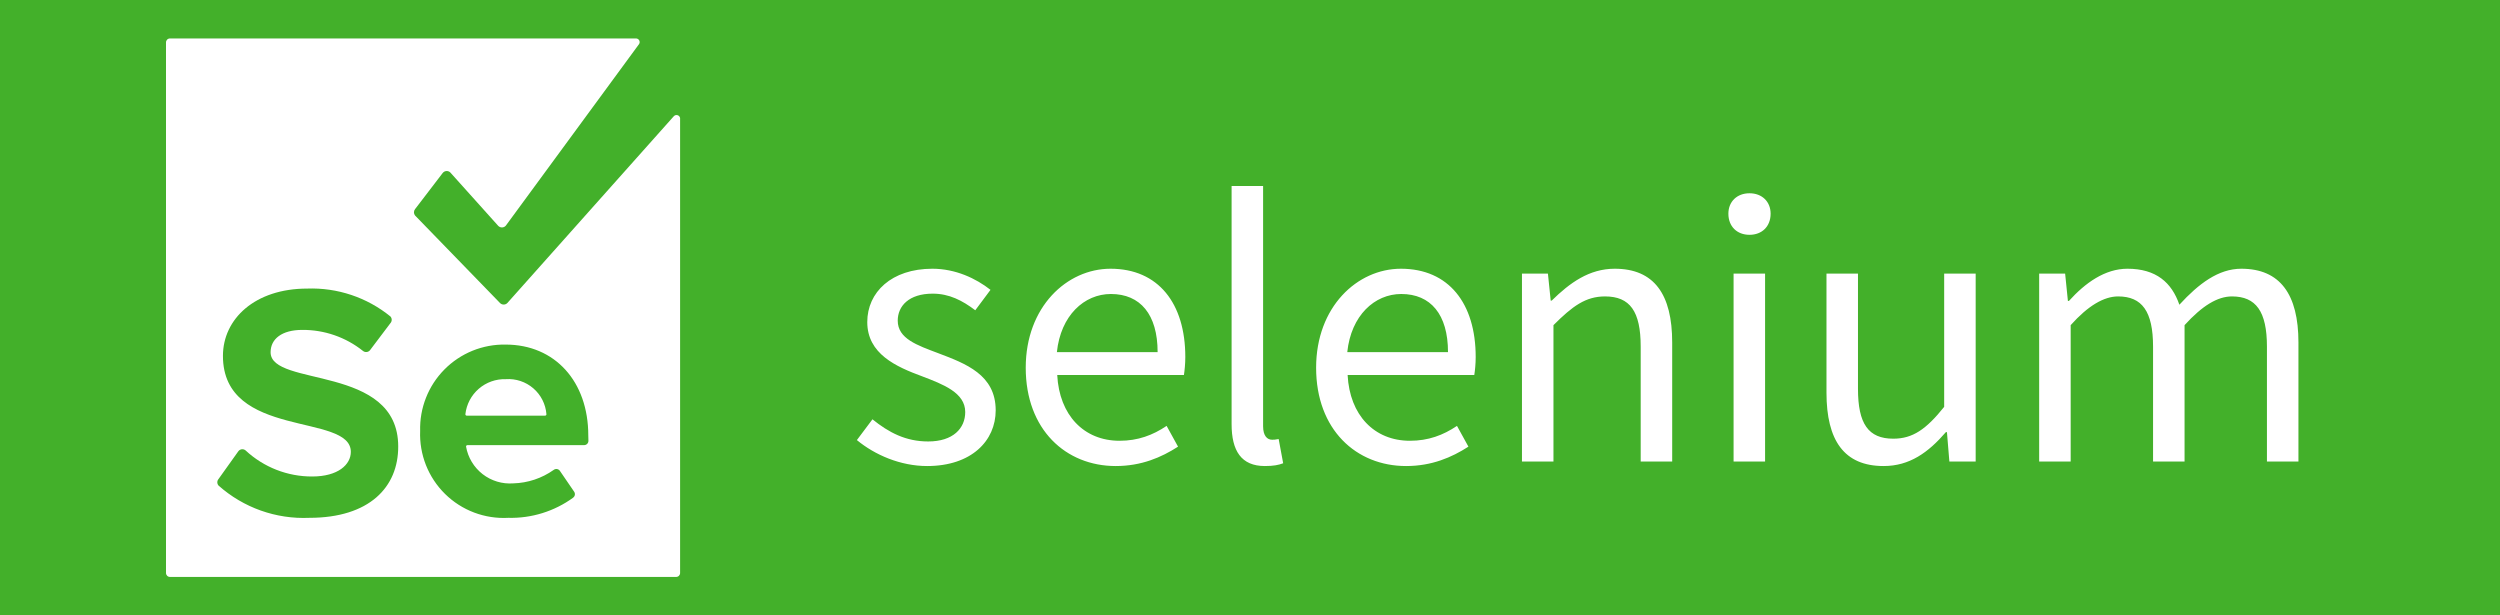<svg width="130" height="32" viewBox="0 0 130 32" fill="none" xmlns="http://www.w3.org/2000/svg">
<rect width="130" height="32" fill="#43B02A"/>
<g clip-path="url(#clip0_28_131)">
<path d="M35.036 6.046L26.384 15.755C26.36 15.781 26.33 15.802 26.297 15.816C26.263 15.83 26.228 15.837 26.192 15.837C26.156 15.837 26.12 15.83 26.087 15.816C26.054 15.802 26.024 15.781 25.999 15.755L21.582 11.205C21.545 11.158 21.525 11.1 21.525 11.04C21.525 10.981 21.545 10.923 21.582 10.876L23.017 9C23.042 8.967 23.074 8.94 23.111 8.921C23.148 8.902 23.189 8.893 23.231 8.893C23.272 8.893 23.313 8.902 23.35 8.921C23.387 8.94 23.42 8.967 23.444 9L25.901 11.737C25.926 11.765 25.957 11.788 25.991 11.803C26.026 11.819 26.063 11.827 26.101 11.827C26.139 11.827 26.176 11.819 26.21 11.803C26.245 11.788 26.275 11.765 26.3 11.737L33.23 2.294C33.249 2.266 33.26 2.234 33.262 2.201C33.264 2.167 33.257 2.134 33.242 2.104C33.227 2.074 33.205 2.049 33.177 2.031C33.149 2.012 33.117 2.002 33.083 2H8.835C8.781 2 8.73 2.021 8.692 2.059C8.654 2.098 8.632 2.149 8.632 2.203V29.797C8.632 29.851 8.654 29.902 8.692 29.941C8.73 29.979 8.781 30 8.835 30H35.162C35.216 30 35.268 29.979 35.306 29.941C35.344 29.902 35.365 29.851 35.365 29.797V6.2C35.372 6.16 35.365 6.118 35.346 6.082C35.326 6.046 35.296 6.017 35.259 5.999C35.222 5.982 35.18 5.977 35.14 5.985C35.1 5.994 35.063 6.015 35.036 6.046V6.046ZM16.087 26.927C14.354 27.004 12.658 26.401 11.362 25.247C11.322 25.2 11.3 25.141 11.3 25.079C11.3 25.017 11.322 24.958 11.362 24.911L12.391 23.469C12.412 23.439 12.44 23.414 12.471 23.396C12.503 23.377 12.538 23.366 12.574 23.361C12.611 23.358 12.648 23.361 12.682 23.373C12.717 23.384 12.749 23.402 12.776 23.427C13.716 24.299 14.952 24.782 16.234 24.778C17.585 24.778 18.243 24.155 18.243 23.497C18.243 21.453 11.593 22.853 11.593 18.506C11.593 16.581 13.259 15.006 15.975 15.006C17.545 14.95 19.082 15.465 20.301 16.455C20.345 16.503 20.369 16.565 20.369 16.63C20.369 16.695 20.345 16.757 20.301 16.805L19.244 18.205C19.223 18.233 19.197 18.256 19.166 18.273C19.136 18.29 19.102 18.301 19.068 18.305C19.033 18.309 18.998 18.306 18.965 18.296C18.931 18.286 18.9 18.269 18.873 18.247C17.977 17.532 16.863 17.147 15.716 17.155C14.659 17.155 14.071 17.624 14.071 18.317C14.071 20.151 20.707 18.926 20.707 23.217C20.714 25.331 19.209 26.927 16.087 26.927V26.927ZM30.598 22.923C30.598 22.982 30.575 23.039 30.533 23.081C30.491 23.123 30.434 23.147 30.374 23.147H24.305C24.296 23.147 24.286 23.149 24.277 23.153C24.268 23.157 24.26 23.163 24.253 23.17C24.247 23.177 24.242 23.186 24.238 23.195C24.235 23.204 24.234 23.214 24.235 23.224C24.334 23.791 24.641 24.3 25.095 24.654C25.549 25.007 26.119 25.178 26.692 25.135C27.446 25.115 28.177 24.871 28.792 24.435C28.816 24.416 28.844 24.403 28.873 24.395C28.903 24.387 28.934 24.386 28.964 24.39C28.994 24.395 29.023 24.405 29.049 24.422C29.075 24.438 29.097 24.459 29.114 24.484L29.856 25.569C29.888 25.617 29.901 25.675 29.892 25.733C29.883 25.79 29.852 25.841 29.807 25.877C28.829 26.589 27.643 26.958 26.433 26.927C25.828 26.961 25.223 26.867 24.656 26.653C24.089 26.439 23.573 26.109 23.142 25.684C22.71 25.259 22.372 24.748 22.149 24.185C21.927 23.621 21.824 23.017 21.848 22.412C21.831 21.821 21.934 21.233 22.151 20.684C22.367 20.134 22.693 19.634 23.109 19.214C23.524 18.794 24.021 18.462 24.568 18.239C25.116 18.017 25.703 17.907 26.293 17.918C28.855 17.918 30.591 19.836 30.591 22.643L30.598 22.923ZM26.3 19.717C25.786 19.701 25.284 19.88 24.895 20.217C24.506 20.554 24.258 21.025 24.2 21.537C24.199 21.547 24.2 21.557 24.203 21.566C24.207 21.575 24.212 21.584 24.218 21.591C24.225 21.598 24.233 21.604 24.242 21.608C24.251 21.612 24.261 21.614 24.27 21.614H28.344C28.354 21.614 28.364 21.612 28.373 21.608C28.382 21.604 28.39 21.598 28.396 21.591C28.403 21.584 28.408 21.575 28.411 21.566C28.414 21.557 28.415 21.547 28.414 21.537C28.373 21.016 28.128 20.533 27.732 20.192C27.336 19.851 26.822 19.68 26.3 19.717V19.717Z" fill="white"/>
</g>
<path d="M48.212 24.234C50.516 24.234 51.776 22.92 51.776 21.336C51.776 19.482 50.21 18.906 48.788 18.366C47.69 17.952 46.682 17.61 46.682 16.674C46.682 15.918 47.258 15.27 48.5 15.27C49.364 15.27 50.048 15.63 50.714 16.134L51.506 15.072C50.75 14.478 49.688 13.974 48.482 13.974C46.358 13.974 45.098 15.198 45.098 16.746C45.098 18.402 46.592 19.068 47.96 19.572C49.04 19.986 50.192 20.418 50.192 21.426C50.192 22.272 49.562 22.956 48.266 22.956C47.096 22.956 46.214 22.488 45.368 21.804L44.558 22.884C45.494 23.658 46.826 24.234 48.212 24.234ZM58.018 24.234C59.35 24.234 60.394 23.784 61.258 23.226L60.664 22.146C59.944 22.632 59.17 22.92 58.216 22.92C56.362 22.92 55.084 21.588 54.976 19.5H61.564C61.6 19.266 61.636 18.924 61.636 18.564C61.636 15.774 60.232 13.974 57.748 13.974C55.48 13.974 53.338 15.954 53.338 19.122C53.338 22.344 55.426 24.234 58.018 24.234ZM54.958 18.312C55.156 16.404 56.38 15.288 57.766 15.288C59.296 15.288 60.196 16.35 60.196 18.312H54.958ZM65.771 24.234C66.221 24.234 66.491 24.18 66.725 24.09L66.491 22.83C66.311 22.866 66.239 22.866 66.149 22.866C65.897 22.866 65.681 22.668 65.681 22.164V9.672H64.043V22.056C64.043 23.442 64.547 24.234 65.771 24.234ZM73.118 24.234C74.45 24.234 75.493 23.784 76.358 23.226L75.763 22.146C75.043 22.632 74.269 22.92 73.316 22.92C71.462 22.92 70.183 21.588 70.076 19.5H76.663C76.7 19.266 76.736 18.924 76.736 18.564C76.736 15.774 75.332 13.974 72.847 13.974C70.579 13.974 68.438 15.954 68.438 19.122C68.438 22.344 70.525 24.234 73.118 24.234ZM70.058 18.312C70.255 16.404 71.48 15.288 72.865 15.288C74.395 15.288 75.296 16.35 75.296 18.312H70.058ZM79.142 24H80.78V16.908C81.77 15.918 82.454 15.414 83.462 15.414C84.758 15.414 85.316 16.188 85.316 18.024V24H86.954V17.808C86.954 15.306 86.018 13.974 83.966 13.974C82.634 13.974 81.626 14.712 80.69 15.63H80.636L80.492 14.226H79.142V24ZM90.146 24H91.784V14.226H90.146V24ZM90.974 12.21C91.622 12.21 92.072 11.778 92.072 11.112C92.072 10.482 91.622 10.05 90.974 10.05C90.326 10.05 89.876 10.482 89.876 11.112C89.876 11.778 90.326 12.21 90.974 12.21ZM97.947 24.234C99.297 24.234 100.269 23.532 101.187 22.47H101.241L101.367 24H102.735V14.226H101.097V21.156C100.161 22.326 99.459 22.812 98.451 22.812C97.155 22.812 96.615 22.038 96.615 20.22V14.226H94.977V20.418C94.977 22.902 95.895 24.234 97.947 24.234ZM106.037 24H107.675V16.908C108.575 15.9 109.403 15.414 110.141 15.414C111.383 15.414 111.959 16.188 111.959 18.024V24H113.597V16.908C114.515 15.9 115.307 15.414 116.063 15.414C117.305 15.414 117.881 16.188 117.881 18.024V24H119.519V17.808C119.519 15.306 118.565 13.974 116.549 13.974C115.361 13.974 114.335 14.748 113.327 15.846C112.931 14.694 112.121 13.974 110.627 13.974C109.457 13.974 108.431 14.712 107.585 15.648H107.531L107.387 14.226H106.037V24Z" fill="white"/>
<defs>
<clipPath id="clip0_28_131">
<rect width="28" height="28" fill="white" transform="translate(8 2)"/>
</clipPath>
</defs>
</svg>
